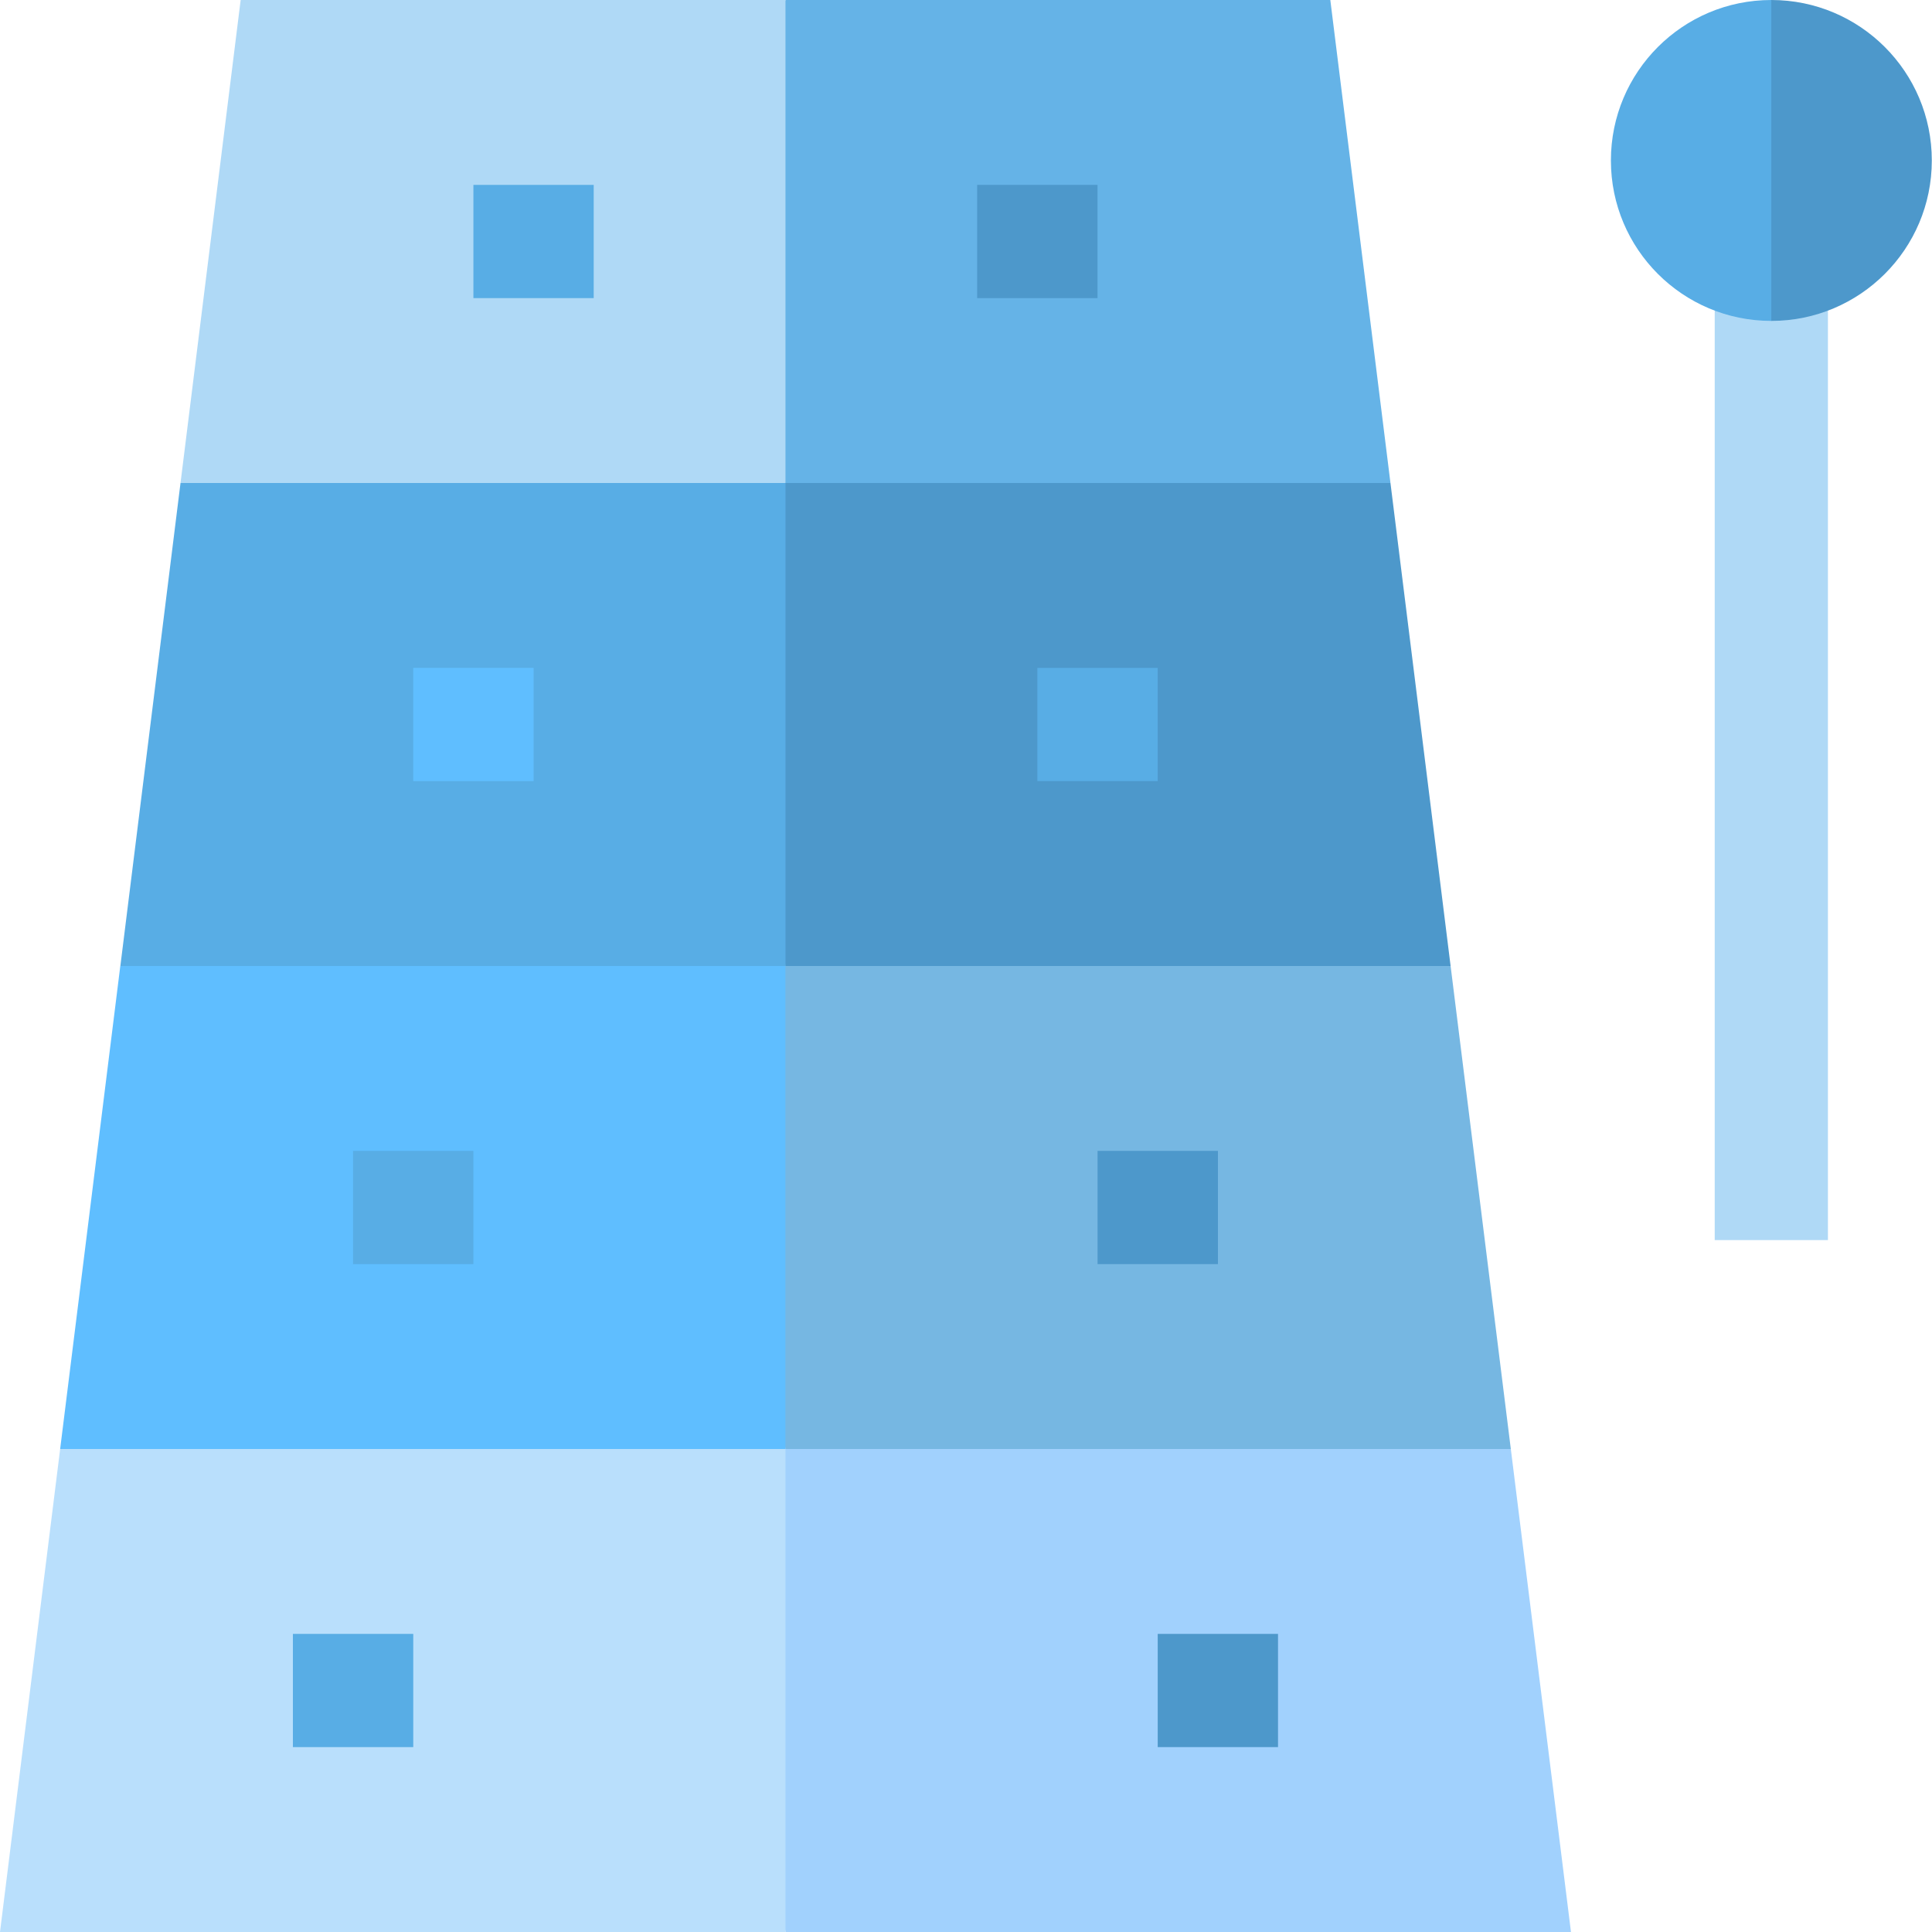 <svg width="30" height="30" viewBox="0 0 30 30" fill="none" xmlns="http://www.w3.org/2000/svg">
<path class="p-FF3C7D" d="M23.46 22.5L11.024 21.327L12.197 30H24.394L23.46 22.5Z" fill="#A1D1FD"/>
<path class="p-FFA2C1" d="M0.934 22.5L0 30H12.197V21.327L0.934 22.5Z" fill="#B9DFFC"/>
<path class="p-EFE2DD" d="M28.384 2.491H26.626V19.256H28.384V2.491Z" fill="#AFD9F6"/>
<path class="p-09607D" d="M6.417 25.371H4.548V27.129H6.417V25.371Z" fill="#58ADE5"/>
<path class="p-04303E" d="M19.845 25.371H17.977V27.129H19.845V25.371Z" fill="#4D98CB"/>
<path class="p-04303E" d="M27.505 0L26.332 2.492L27.505 4.983C28.881 4.983 29.997 3.868 29.997 2.492C29.997 1.115 28.881 0 27.505 0Z" fill="#4D98CB"/>
<path class="p-09607D" d="M25.014 2.492C25.014 3.868 26.129 4.983 27.505 4.983V0C26.129 0 25.014 1.115 25.014 2.492Z" fill="#58ADE5"/>
<path class="p-00CC76" d="M12.197 22.5H23.46L22.525 15L11.024 13.827L12.197 22.5Z" fill="#76B7E2"/>
<path class="p-CCFC5C" d="M12.196 13.827L1.868 15L0.934 22.5H12.196V13.827Z" fill="#5FBEFF"/>
<path class="p-09607D" d="M7.351 17.871H5.482V19.629H7.351V17.871Z" fill="#58ADE5"/>
<path class="p-04303E" d="M18.912 17.871H17.043V19.629H18.912V17.871Z" fill="#4D98CB"/>
<path class="p-2682FF" d="M12.197 15H22.525L21.591 7.5L11.024 6.327L12.197 15Z" fill="#4D98CB"/>
<path class="p-8CBCFF" d="M12.197 6.327L2.803 7.5L1.869 15H12.197V6.327Z" fill="#58ADE5"/>
<path class="p-09607D" d="M8.286 10.371H6.417V12.129H8.286V10.371Z" fill="#5FBEFF"/>
<path class="p-04303E" d="M17.977 10.371H16.108V12.129H17.977V10.371Z" fill="#58ADE5"/>
<path class="p-EFE2DD" d="M21.591 7.5L20.657 0H12.197L11.024 3.75L12.197 7.5H21.591Z" fill="#65B3E7"/>
<path class="p-FFF5F5" d="M12.197 0H3.737L2.803 7.5H12.197V0Z" fill="#AFD9F6"/>
<path class="p-09607D" d="M9.219 2.871H7.351V4.629H9.219V2.871Z" fill="#58ADE5"/>
<path class="p-04303E" d="M17.042 2.871H15.173V4.629H17.042V2.871Z" fill="#4D98CB"/>
</svg>
